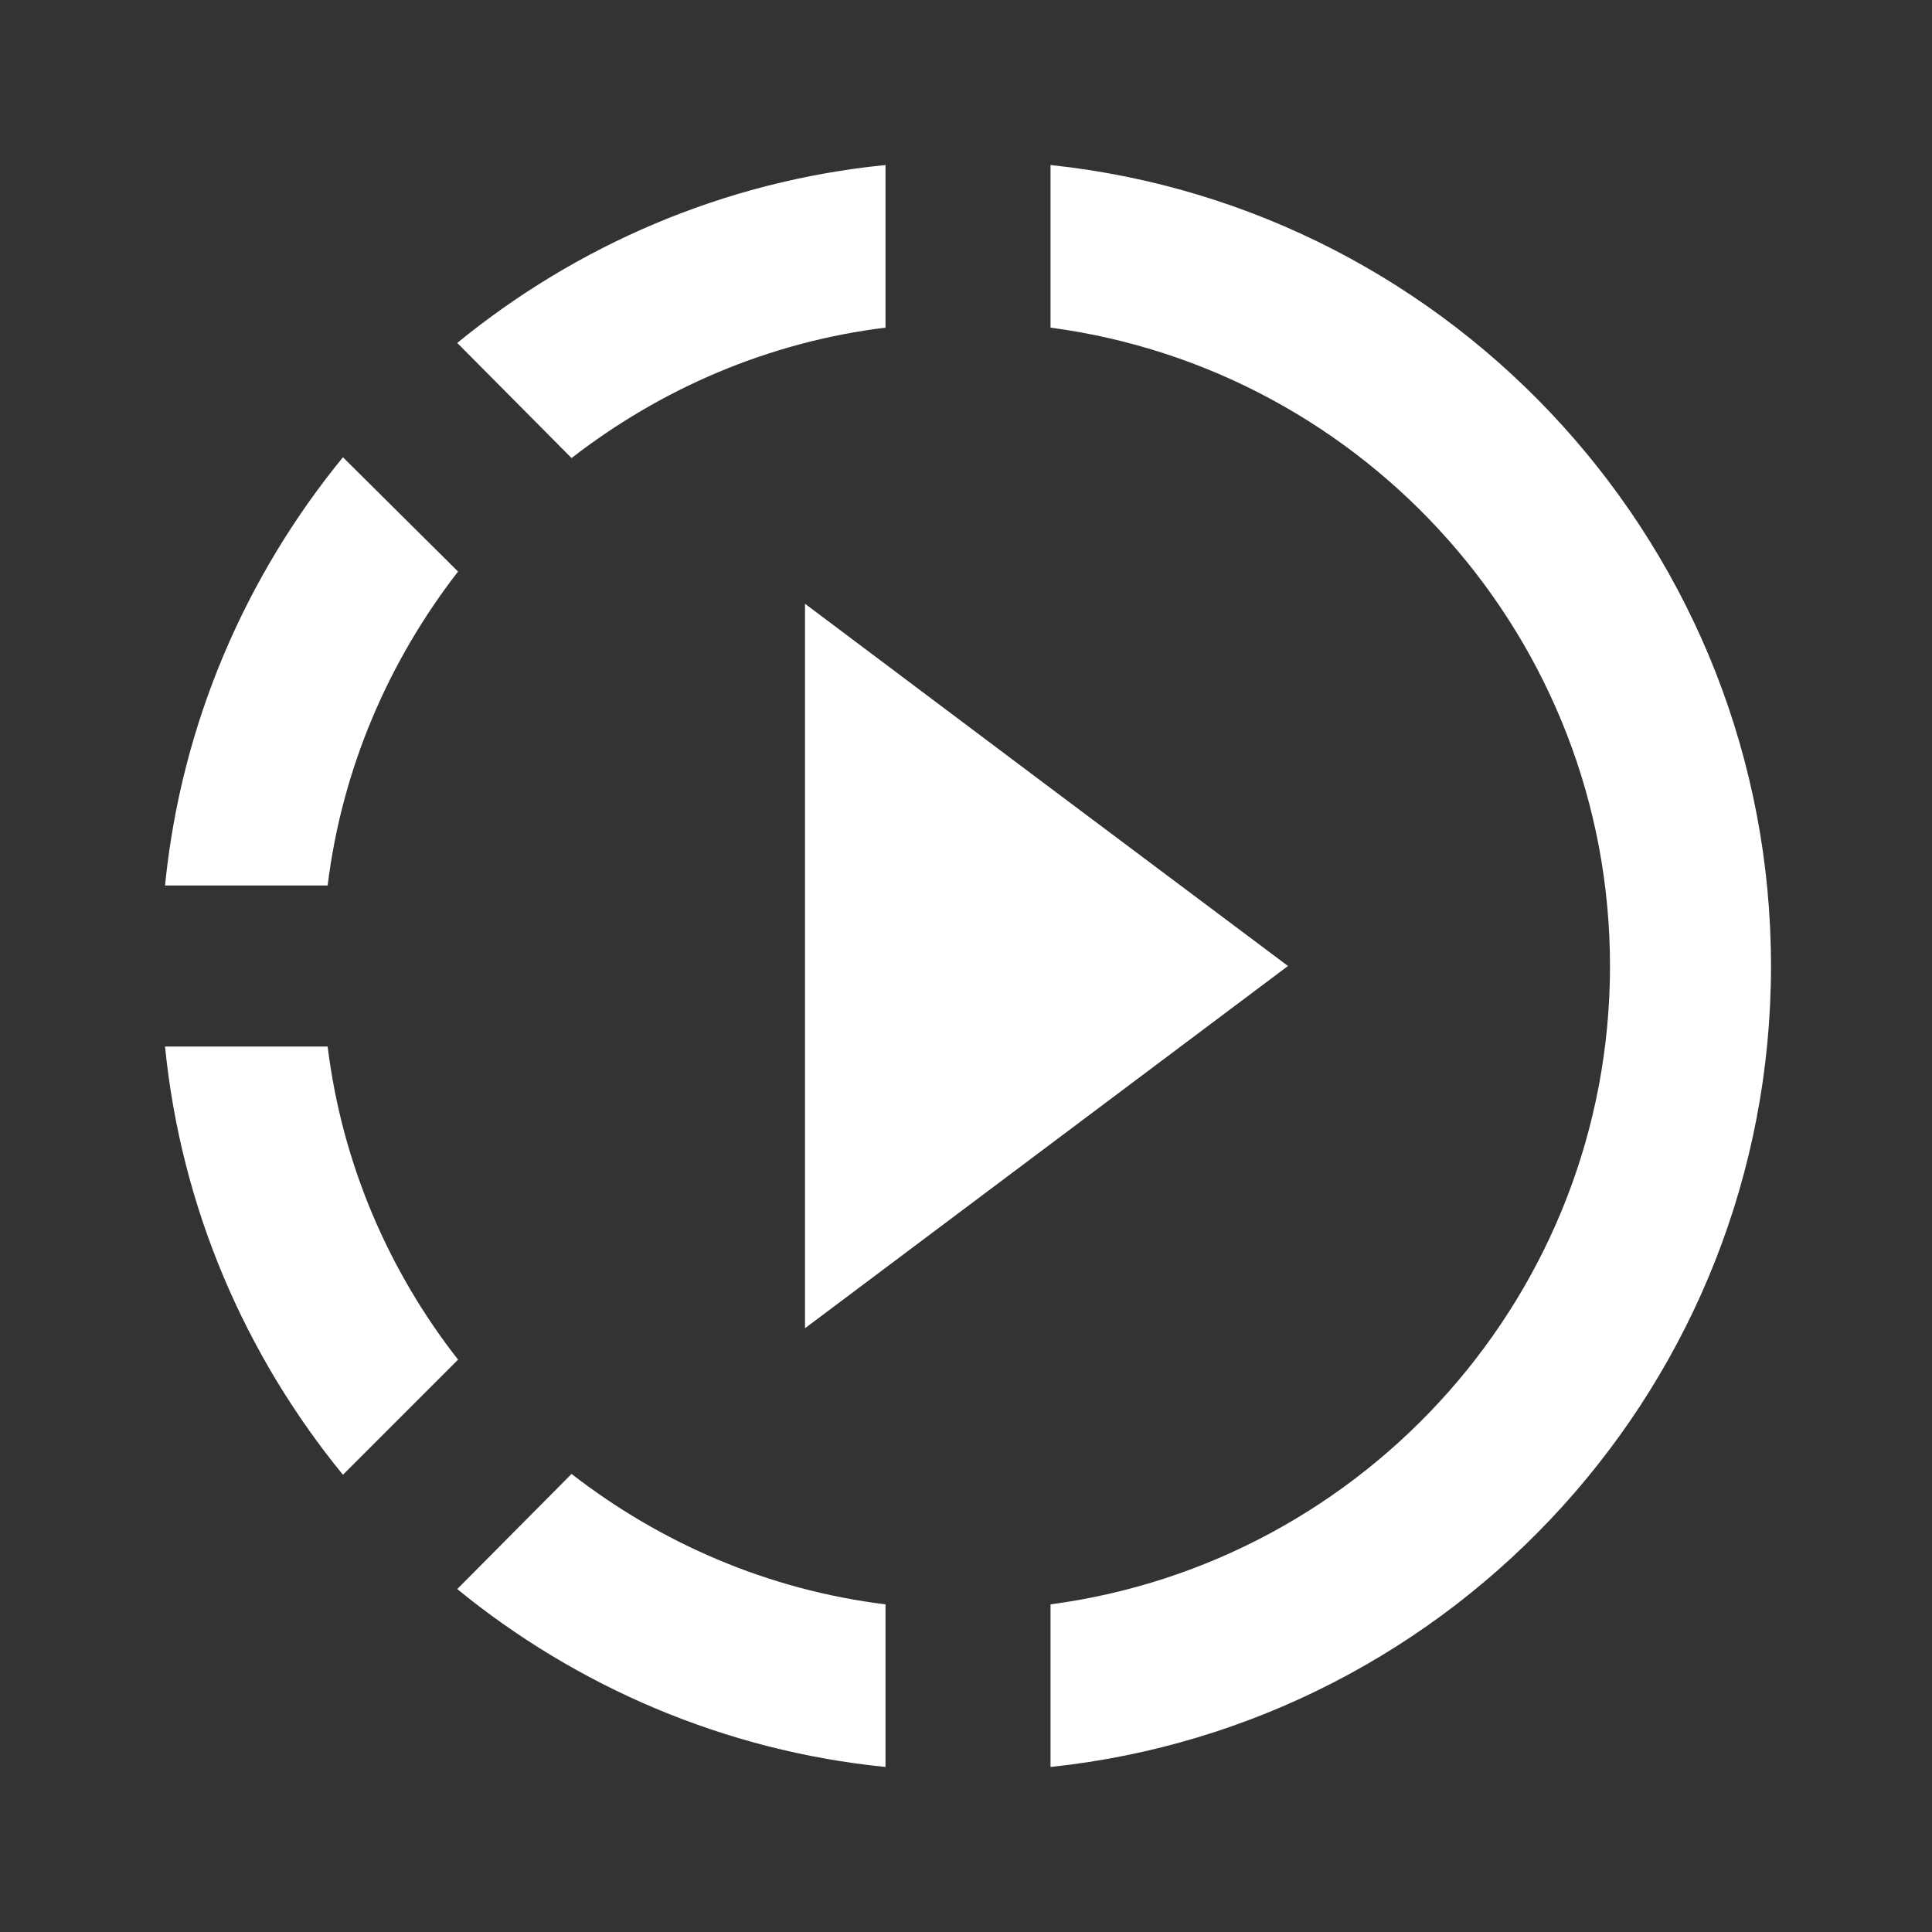 <!-- Generated by IcoMoon.io -->
<svg version="1.1" xmlns="http://www.w3.org/2000/svg" width="280" height="280" viewBox="0 0 280 280">
<rect x="0" y="0" width="280" height="280" fill="#333333" stroke="none"/>
<title>mt-slow_motion_video</title>
<path fill="#fff" d="M152.25 114.217l-35.583-26.717v104.999l70-52.5-34.417-25.783zM152.25 114.217l-35.583-26.717v104.999l70-52.5-34.417-25.783zM152.25 114.217l-35.583-26.717v104.999l70-52.5-34.417-25.783zM128.333 47.484v-23.567c-23.449 2.333-44.799 11.667-62.066 25.783l16.567 16.683c12.95-10.033 28.467-16.8 45.499-18.9v0zM66.384 82.834l-16.683-16.567c-14.117 17.267-23.45 38.617-25.783 62.066h23.567c2.1-17.033 8.867-32.549 18.9-45.499v0zM47.484 151.667h-23.567c2.333 23.45 11.667 44.8 25.783 62.067l16.683-16.683c-10.033-12.833-16.8-28.35-18.9-45.383v0zM66.267 230.3c17.267 14.117 38.733 23.45 62.066 25.783v-23.567c-17.033-2.1-32.549-8.867-45.499-18.9l-16.567 16.683zM256.667 140c0 60.2-45.733 109.9-104.417 116.083v-23.567c45.733-6.067 81.083-45.267 81.083-92.517s-35.35-86.449-81.083-92.516v-23.567c58.683 6.183 104.417 55.883 104.417 116.083v0z"></path>
</svg>
